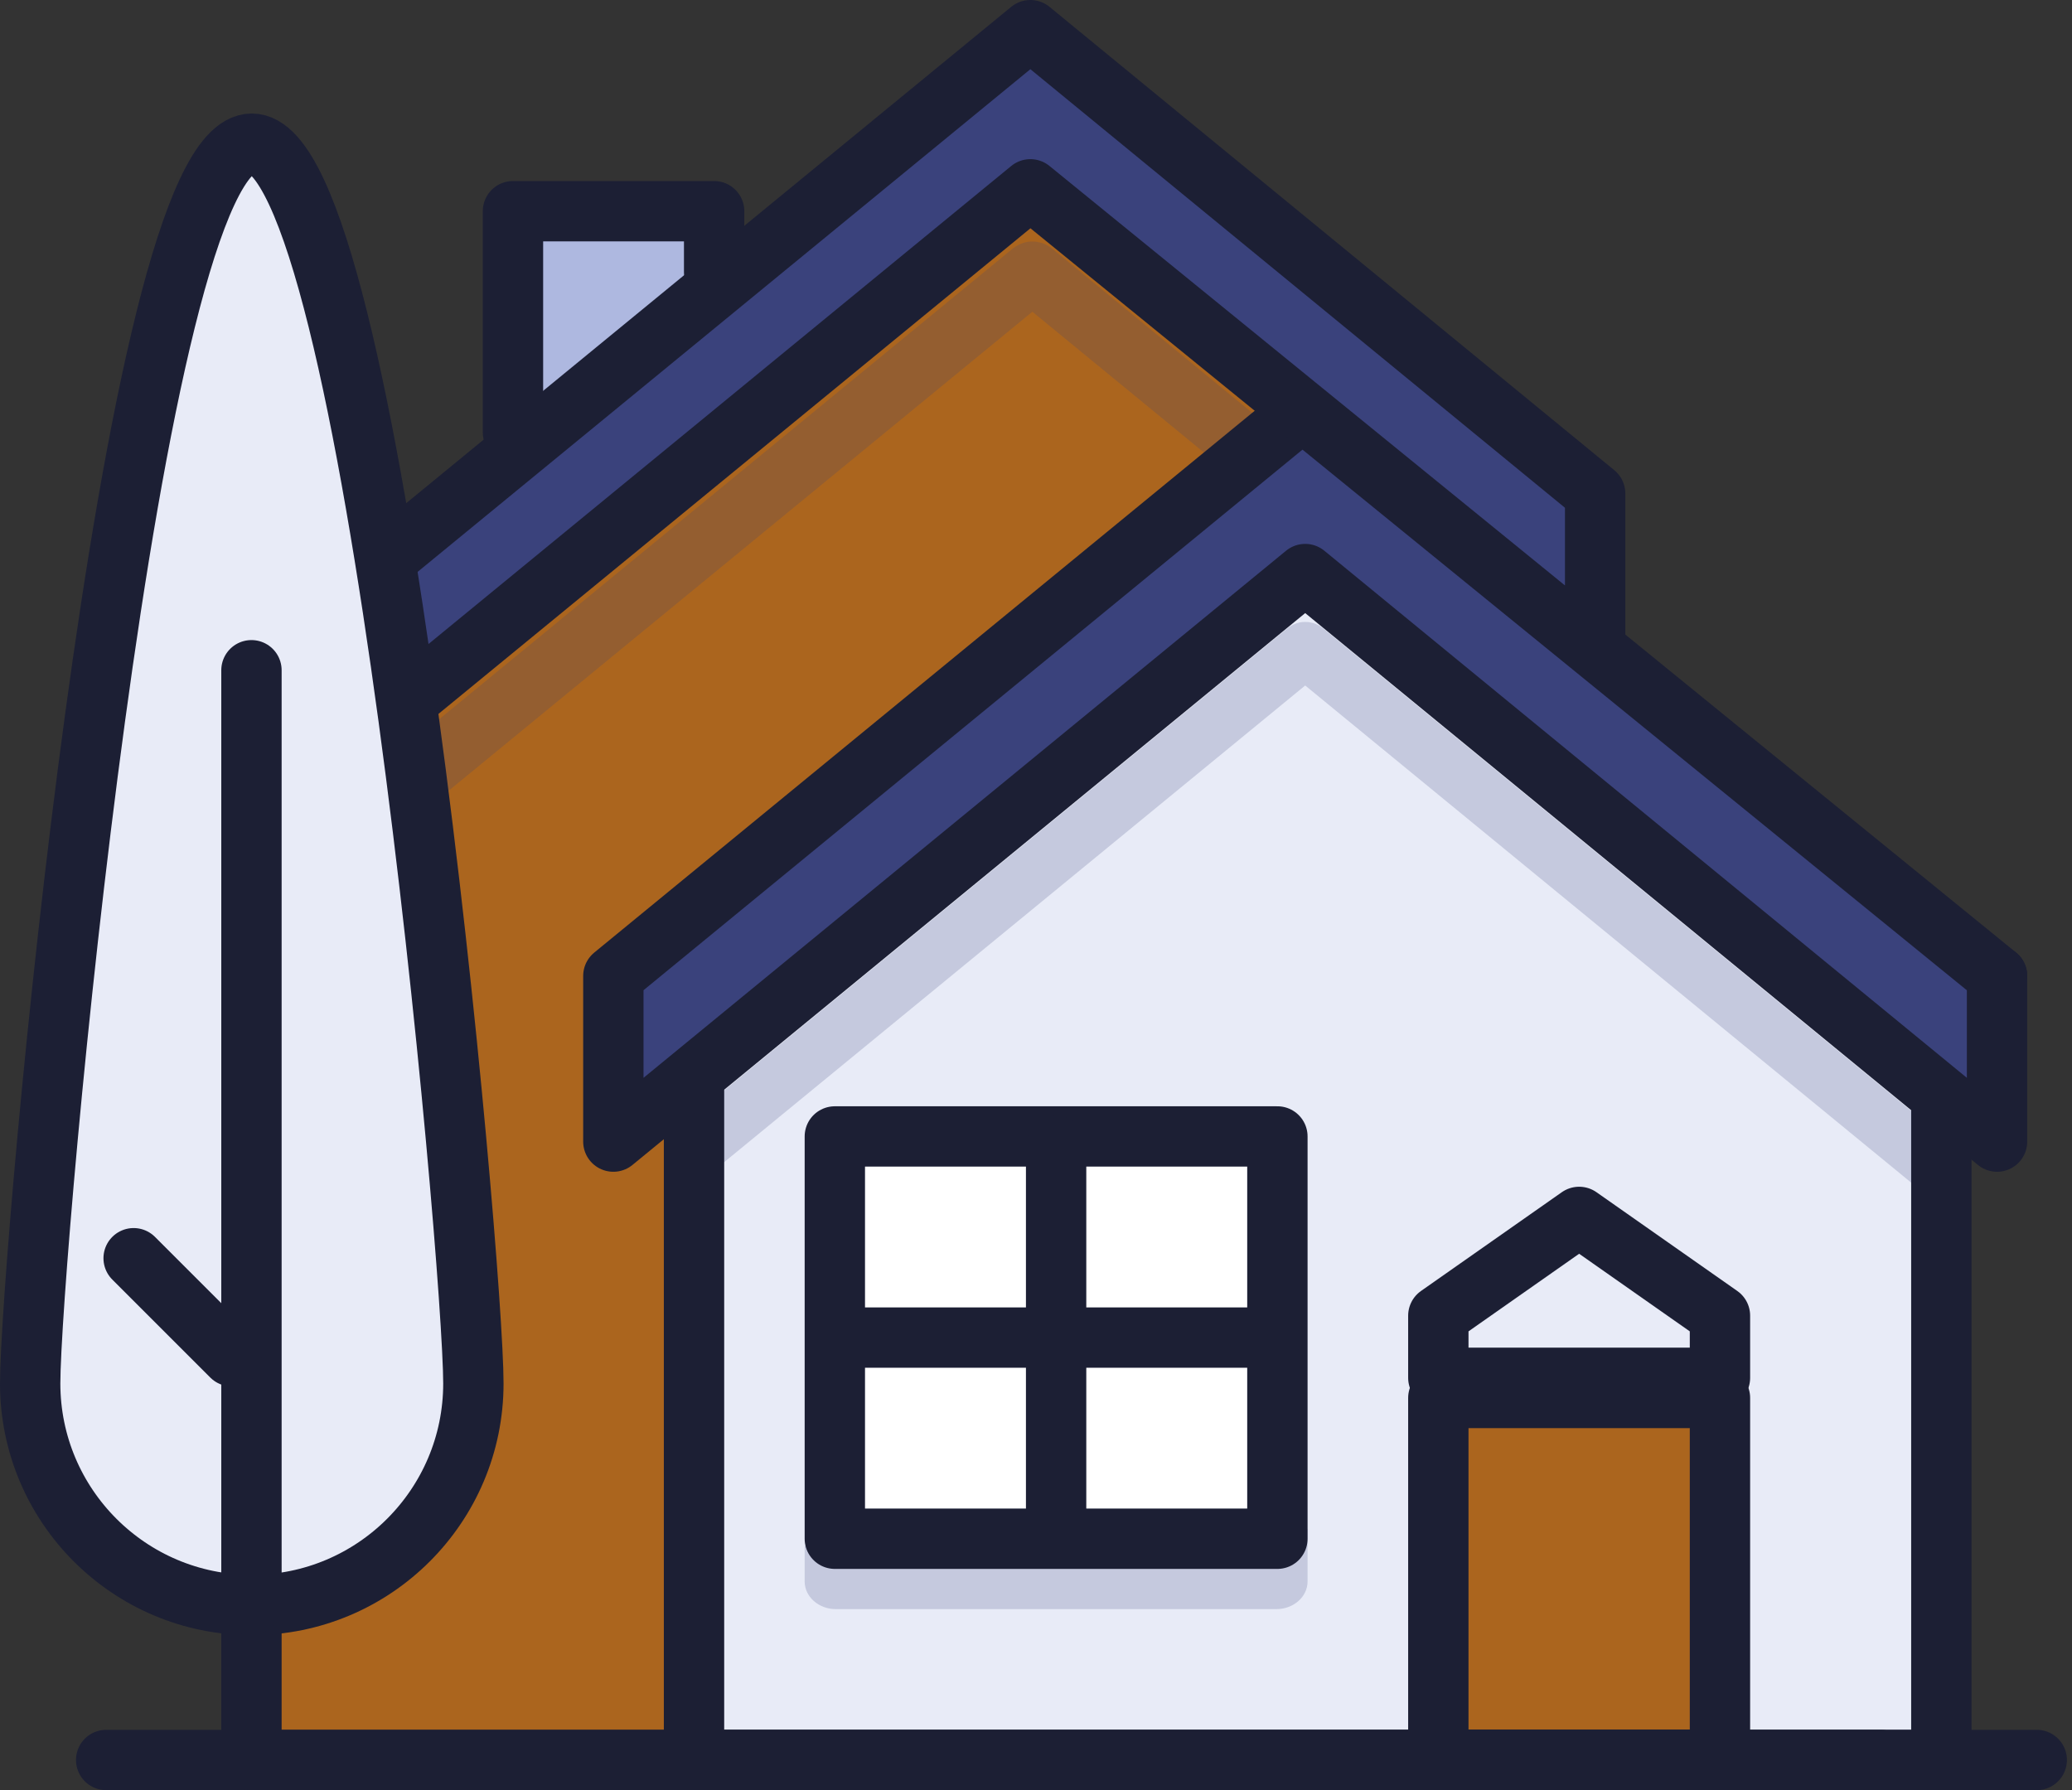 <svg width="103" height="89" viewBox="0 0 103 89" fill="none" xmlns="http://www.w3.org/2000/svg">
<rect x="0" y="0" width="103" height="89" fill="#333333" stroke="none"/>
<path fill-rule="evenodd" clip-rule="evenodd" d="M12.582 42.29L51.294 9.558L90.498 42.29V86.921H12.582V42.29Z" fill="#AB651E"/>
<path opacity="0.2" fill-rule="evenodd" clip-rule="evenodd" d="M73.55 29.797L52.286 12.351C52.285 12.35 52.284 12.35 52.284 12.35C52.124 12.219 51.944 12.124 51.753 12.068C51.729 12.061 51.704 12.06 51.68 12.054C51.609 12.036 51.537 12.019 51.464 12.012C51.443 12.01 51.422 12.013 51.401 12.012C51.324 12.008 51.247 12.005 51.17 12.013C51.168 12.013 51.165 12.014 51.163 12.014C50.953 12.036 50.747 12.105 50.557 12.216C50.488 12.256 50.42 12.297 50.357 12.348C50.356 12.349 50.355 12.35 50.353 12.351L13.832 42.323C13.862 43.619 13.878 44.917 13.884 46.22L51.319 15.498L71.178 31.791C71.712 30.871 72.549 30.127 73.55 29.797Z" fill="#3A427C"/>
<path fill-rule="evenodd" clip-rule="evenodd" d="M33.879 52.9L64.686 27.391L95.884 52.9V87.683H33.879V52.9Z" fill="#E8EBF7"/>
<path opacity="0.2" fill-rule="evenodd" clip-rule="evenodd" d="M65.757 31.231C65.755 31.231 65.755 31.23 65.754 31.23C65.611 31.111 65.448 31.026 65.275 30.975C65.252 30.968 65.231 30.967 65.209 30.962C65.144 30.946 65.079 30.931 65.013 30.924C64.993 30.923 64.975 30.925 64.956 30.924C64.886 30.921 64.816 30.918 64.748 30.925C64.745 30.925 64.743 30.926 64.74 30.926C64.55 30.946 64.364 31.008 64.191 31.109C64.13 31.145 64.067 31.182 64.011 31.229C64.01 31.23 64.008 31.23 64.007 31.231L33.843 55.979C33.871 57.152 33.886 58.327 33.892 59.506L64.882 34.08L96.275 59.837C96.284 58.66 96.3 57.483 96.32 56.306L65.757 31.231Z" fill="#3A427C"/>
<path fill-rule="evenodd" clip-rule="evenodd" d="M71.395 87.421H85.818V69.252H71.395V87.421Z" fill="#AB651E"/>
<path d="M5.278 87.5H101.247" stroke="#1C1F34" stroke-width="3" stroke-linecap="round" stroke-linejoin="round"/>
<path d="M12.5 43.5V87.5H93.5" stroke="#1C1F34" stroke-width="3" stroke-linecap="round" stroke-linejoin="round"/>
<path d="M34.5 53.5V87.5H96.505V53.5" stroke="#1C1F34" stroke-width="3" stroke-linecap="round" stroke-linejoin="round"/>
<path fill-rule="evenodd" clip-rule="evenodd" d="M99.274 48.52V56.756L64.882 28.54L30.49 56.756V48.52L64.882 20.303" fill="#3A427C"/>
<path d="M99.274 48.52V56.756L64.882 28.54L30.49 56.756V48.52L64.882 20.303" stroke="#1C1F34" stroke-width="3" stroke-linecap="round" stroke-linejoin="round"/>
<path fill-rule="evenodd" clip-rule="evenodd" d="M35.769 13.459V10.32H25.689V21.729" fill="#AEB8E0"/>
<path d="M35.5 13.526V10.5H25.5V21.5" stroke="#1C1F34" stroke-width="3" stroke-linecap="round" stroke-linejoin="round"/>
<path fill-rule="evenodd" clip-rule="evenodd" d="M71.5 87.5H85.5V69.5H71.5V87.5Z" stroke="#1C1F34" stroke-width="3" stroke-linecap="round" stroke-linejoin="round"/>
<path fill-rule="evenodd" clip-rule="evenodd" d="M71.5 65.41L78.5 60.5L85.5 65.41V68.5H71.5V65.41Z" stroke="#1C1F34" stroke-width="3" stroke-linecap="round" stroke-linejoin="round"/>
<path opacity="0.2" fill-rule="evenodd" clip-rule="evenodd" d="M61.892 76.367V77.246H43.108V76.747C42.102 77.152 40.977 77.232 40 76.849V78.622C40 79.384 40.696 80 41.554 80H63.446C64.304 80 65 79.384 65 78.622V76C64.068 76.432 62.943 76.554 61.892 76.367Z" fill="#3A427C"/>
<path fill-rule="evenodd" clip-rule="evenodd" d="M41 75H62V56H41V75Z" fill="white"/>
<path fill-rule="evenodd" clip-rule="evenodd" d="M41.5 76.5H63.5V56.5H41.5V76.5Z" stroke="#1C1F34" stroke-width="3" stroke-linecap="round" stroke-linejoin="round"/>
<path d="M52.5 56.985V75.997" stroke="#1C1F34" stroke-width="3" stroke-linecap="round" stroke-linejoin="round"/>
<path d="M41.68 66.5H63.178" stroke="#1C1F34" stroke-width="3" stroke-linecap="round" stroke-linejoin="round"/>
<path d="M10.36 44.184L5.401 49.143" stroke="#3A427C" stroke-width="1.462" stroke-linecap="round" stroke-linejoin="round"/>
<path fill-rule="evenodd" clip-rule="evenodd" d="M99.274 48.52L51.22 9.412L8.837 44.184V36.273L51.22 1.5L79.295 24.535V32.261" fill="#3A427C"/>
<path d="M99.274 48.52L51.22 9.412L8.837 44.184V36.273L51.22 1.5L79.295 24.535V32.261" stroke="#1C1F34" stroke-width="3" stroke-linecap="round" stroke-linejoin="round"/>
<path fill-rule="evenodd" clip-rule="evenodd" d="M12.516 7.143C6.432 7.143 1.5 62.694 1.5 68.778C1.5 74.862 6.432 79.794 12.516 79.794C18.6 79.794 23.532 74.862 23.532 68.778C23.532 62.694 18.6 7.143 12.516 7.143Z" fill="#E8EBF7"/>
<path fill-rule="evenodd" clip-rule="evenodd" d="M23.532 68.778C23.532 62.694 18.6 7.143 12.516 7.143C6.432 7.143 1.5 62.694 1.5 68.778C1.5 74.862 6.432 79.794 12.516 79.794C18.6 79.794 23.532 74.862 23.532 68.778Z" stroke="#1C1F34" stroke-width="3" stroke-linecap="round" stroke-linejoin="round"/>
<path d="M12.5 79.794V33.322" stroke="#1C1F34" stroke-width="3" stroke-linecap="round" stroke-linejoin="round"/>
<path d="M11.516 67.427L6.643 62.554" stroke="#1C1F34" stroke-width="3" stroke-linecap="round" stroke-linejoin="round"/>
</svg>
